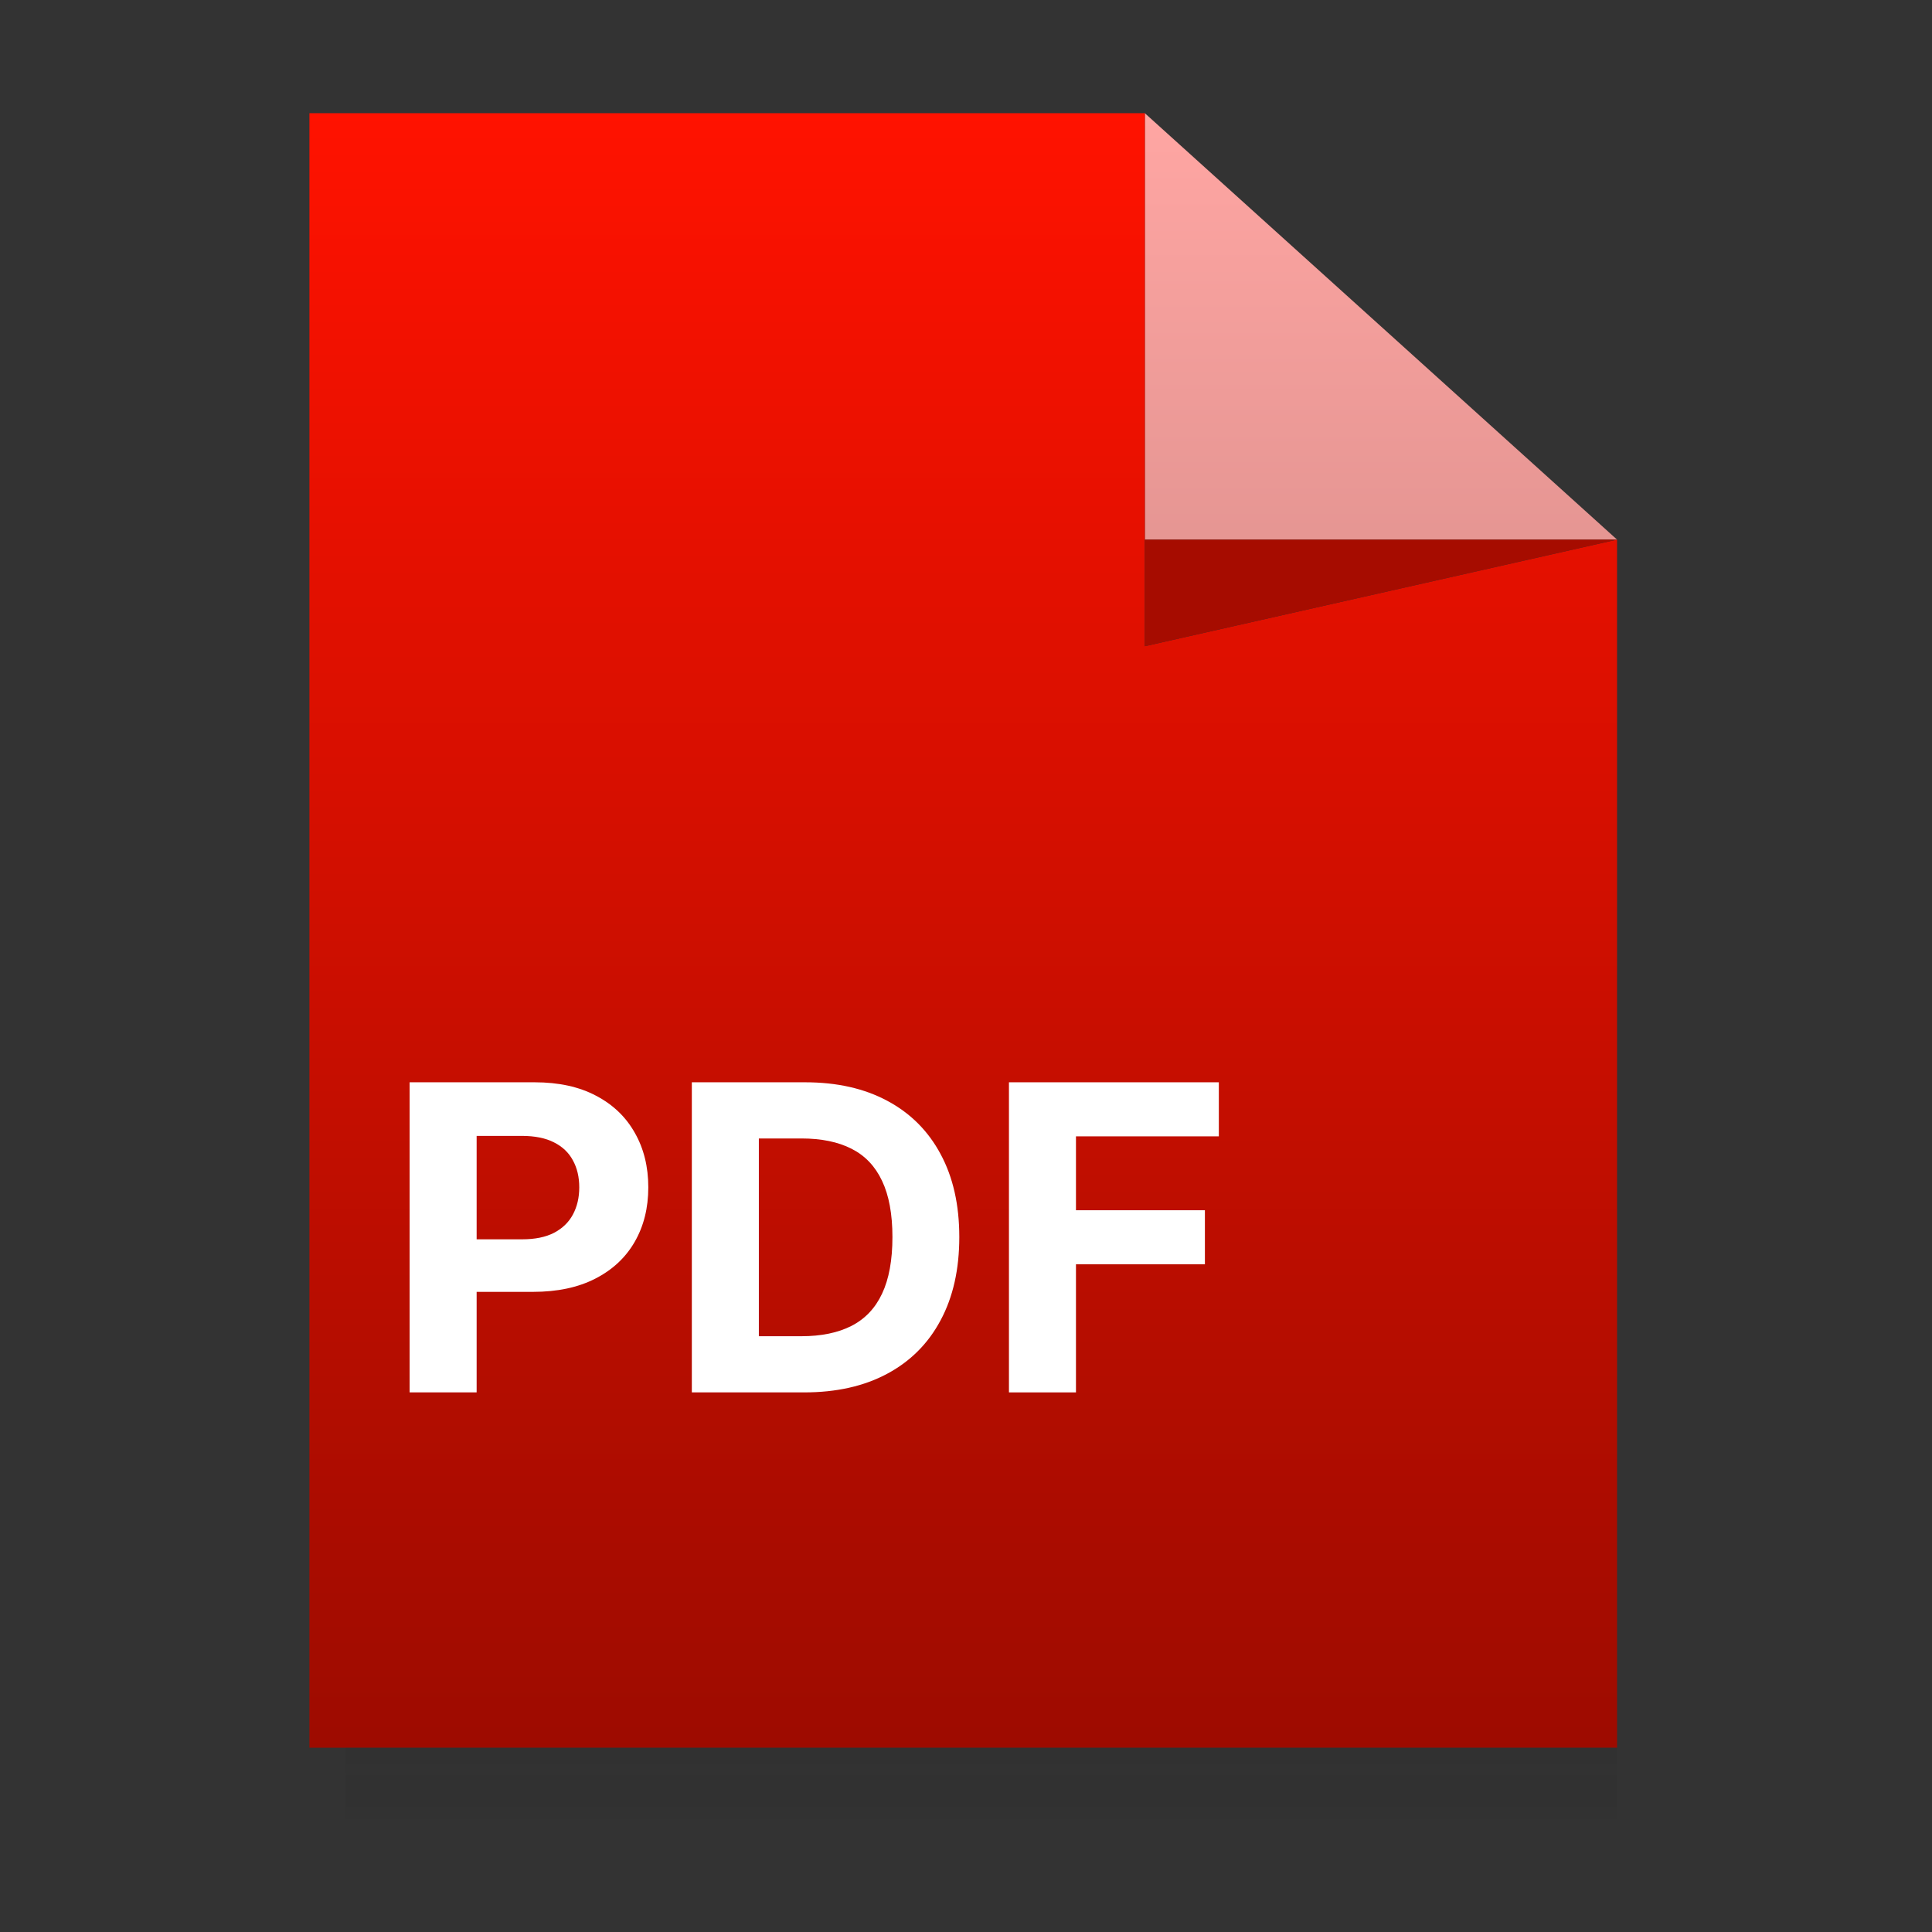 <svg width="256" height="256" viewBox="0 0 256 256" fill="none" xmlns="http://www.w3.org/2000/svg">
<rect x="0" y="0" width="256" height="256" fill="#333333" stroke="none"/>
<path d="M214.267 71.5L151.698 15V71.5H214.267Z" fill="url(#paint0_linear_2_67)"/>
<path fill-rule="evenodd" clip-rule="evenodd" d="M41 231.583V15H151.698V71.5V85.625L214.267 71.5V231.583H45.813H41Z" fill="url(#paint1_linear_2_67)"/>
<path d="M214.267 71.5H151.698V85.625L214.267 71.5Z" fill="#A60C00"/>
<path d="M214.267 241V231.583H45.813V241H214.267Z" fill="url(#paint2_linear_2_67)"/>
<path d="M54.277 184.5V143.409H70.849C74.034 143.409 76.749 144.004 78.991 145.195C81.233 146.372 82.942 148.01 84.118 150.11C85.308 152.197 85.903 154.605 85.903 157.333C85.903 160.062 85.301 162.47 84.098 164.556C82.895 166.643 81.151 168.268 78.868 169.432C76.598 170.596 73.85 171.178 70.623 171.178H60.06V164.215H69.187C70.896 164.215 72.305 163.928 73.412 163.353C74.534 162.764 75.368 161.955 75.915 160.925C76.475 159.882 76.755 158.684 76.755 157.333C76.755 155.969 76.475 154.779 75.915 153.762C75.368 152.732 74.534 151.936 73.412 151.374C72.291 150.799 70.869 150.512 69.146 150.512H63.157V184.5H54.277Z" fill="white"/>
<path d="M106.561 184.5H91.671V143.409H106.684C110.909 143.409 114.546 144.232 117.596 145.877C120.645 147.509 122.99 149.856 124.63 152.919C126.285 155.982 127.112 159.647 127.112 163.914C127.112 168.195 126.285 171.873 124.63 174.95C122.99 178.026 120.631 180.387 117.554 182.032C114.492 183.677 110.827 184.5 106.561 184.5ZM100.552 177.056H106.192C108.817 177.056 111.026 176.602 112.817 175.692C114.622 174.769 115.975 173.344 116.878 171.418C117.794 169.479 118.252 166.978 118.252 163.914C118.252 160.878 117.794 158.397 116.878 156.471C115.975 154.545 114.628 153.127 112.837 152.217C111.046 151.308 108.838 150.853 106.213 150.853H100.552V177.056Z" fill="white"/>
<path d="M133.691 184.5V143.409H161.502V150.572H142.571V160.363H159.656V167.526H142.571V184.5H133.691Z" fill="white"/>
<defs>
<linearGradient id="paint0_linear_2_67" x1="127.633" y1="15" x2="127.633" y2="241" gradientUnits="userSpaceOnUse">
<stop stop-color="#FFA6A3"/>
<stop offset="1" stop-color="#996462"/>
</linearGradient>
<linearGradient id="paint1_linear_2_67" x1="127.633" y1="15" x2="127.633" y2="241" gradientUnits="userSpaceOnUse">
<stop stop-color="#FF1200"/>
<stop offset="1" stop-color="#990B00"/>
</linearGradient>
<linearGradient id="paint2_linear_2_67" x1="127.633" y1="15" x2="127.633" y2="241" gradientUnits="userSpaceOnUse">
<stop stop-color="#232323"/>
<stop offset="1" stop-color="#2C2C2C" stop-opacity="0.22"/>
</linearGradient>
</defs>
</svg>
